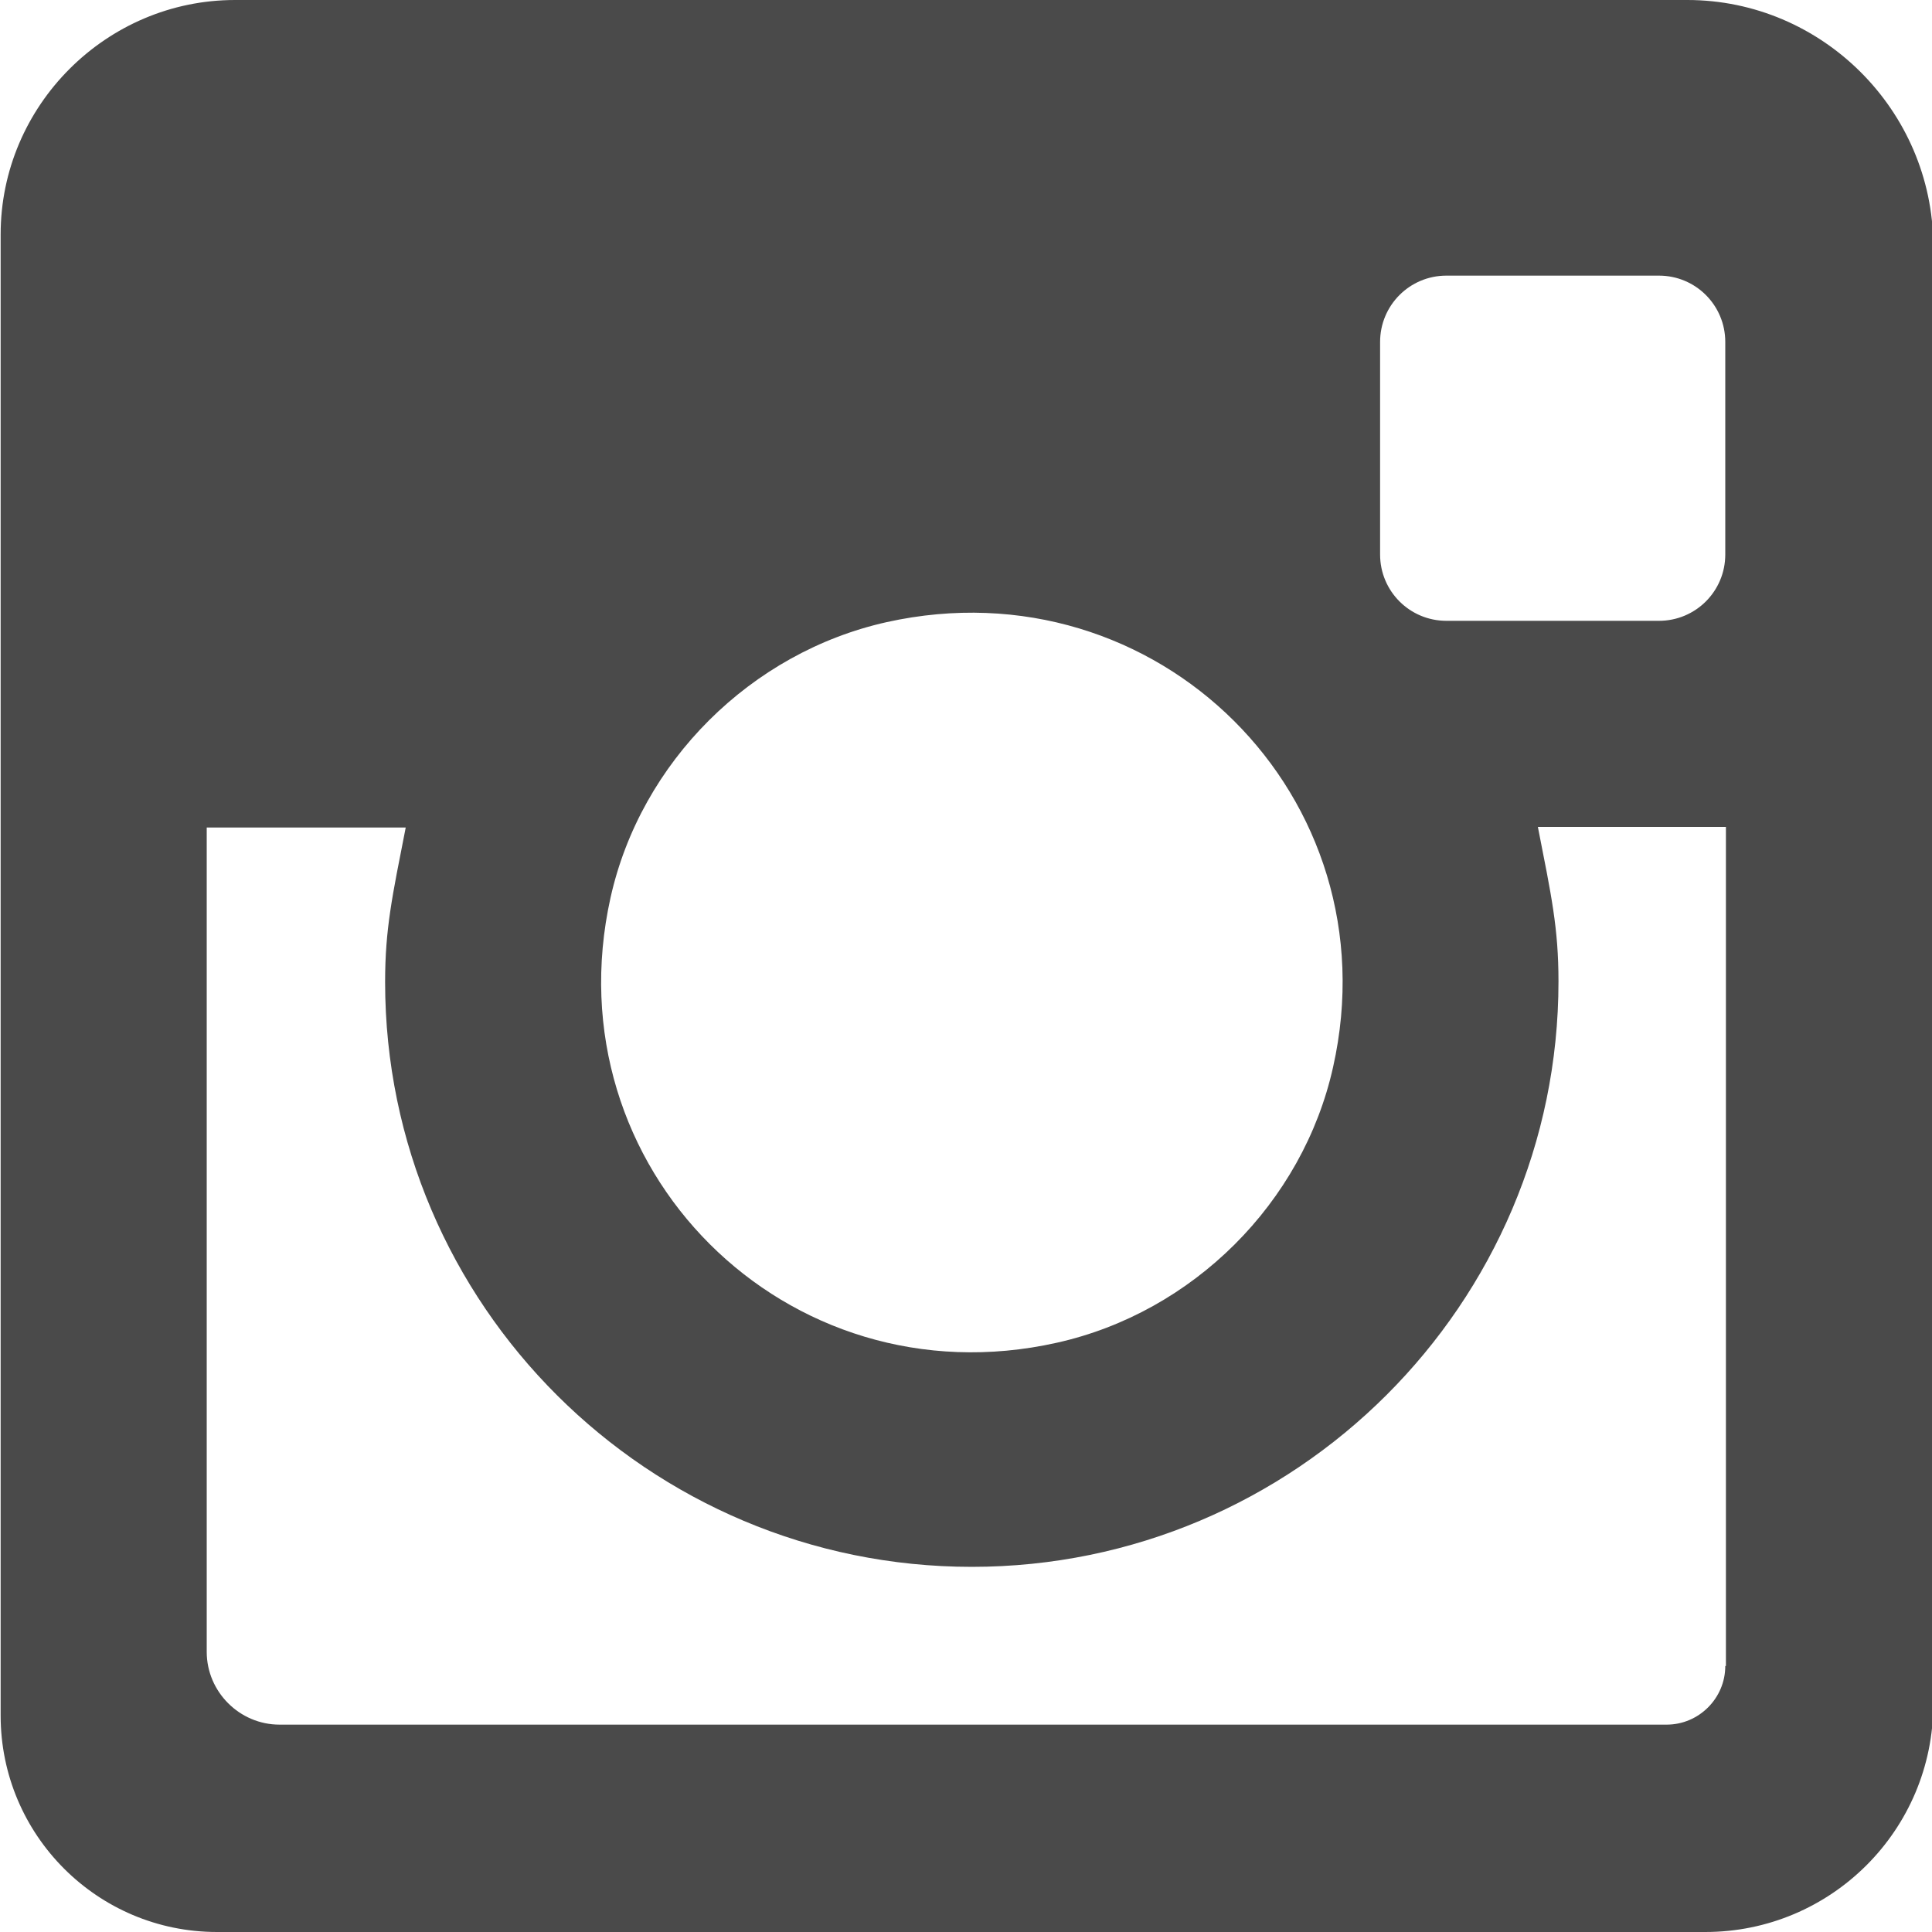<?xml version="1.0" encoding="utf-8"?>
<svg version="1.1" id="Capa_1" xmlns="http://www.w3.org/2000/svg" xmlns:xlink="http://www.w3.org/1999/xlink" x="0px" y="0px"
	 viewBox="-555.57 1985.57 30 30" style="enable-background:new -555.57 1985.57 30 30;" xml:space="preserve" width="30" height="30">
<style type="text/css">
	.st0{fill:#4A4A4A;}
</style>
<g>
	<path class="st0" d="M-529.37,1985.57h-22.55c-2,0-3.64,1.64-3.64,3.64v23c0,1.85,1.5,3.36,3.36,3.36h23.11
		c1.95,0,3.54-1.58,3.54-3.54v-22.65C-525.56,1987.28-527.28,1985.57-529.37,1985.57z M-546.09,1999.51
		c0.47-2.11,2.18-3.81,4.29-4.28c4.2-0.93,7.87,2.72,6.93,6.91c-0.47,2.11-2.18,3.81-4.29,4.28
		C-543.36,2007.36-547.02,2003.7-546.09,1999.51z M-528.78,2011.44c0,0.5-0.41,0.91-0.91,0.91h-21.54c-0.62,0-1.13-0.51-1.13-1.13
		v-12.8h3.09c-0.21,1.07-0.32,1.57-0.32,2.4c0,5.01,4.09,9.08,9.11,9.08c5.02,0,9.11-4.08,9.11-9.09c0-0.83-0.11-1.33-0.32-2.4h2.92
		V2011.44z M-528.78,1994.18c0,0.57-0.46,1.03-1.03,1.03h-3.3c-0.57,0-1.03-0.46-1.03-1.03v-3.3c0-0.57,0.46-1.03,1.03-1.03h3.3
		c0.57,0,1.03,0.46,1.03,1.03V1994.18z"/>
</g>
</svg>
